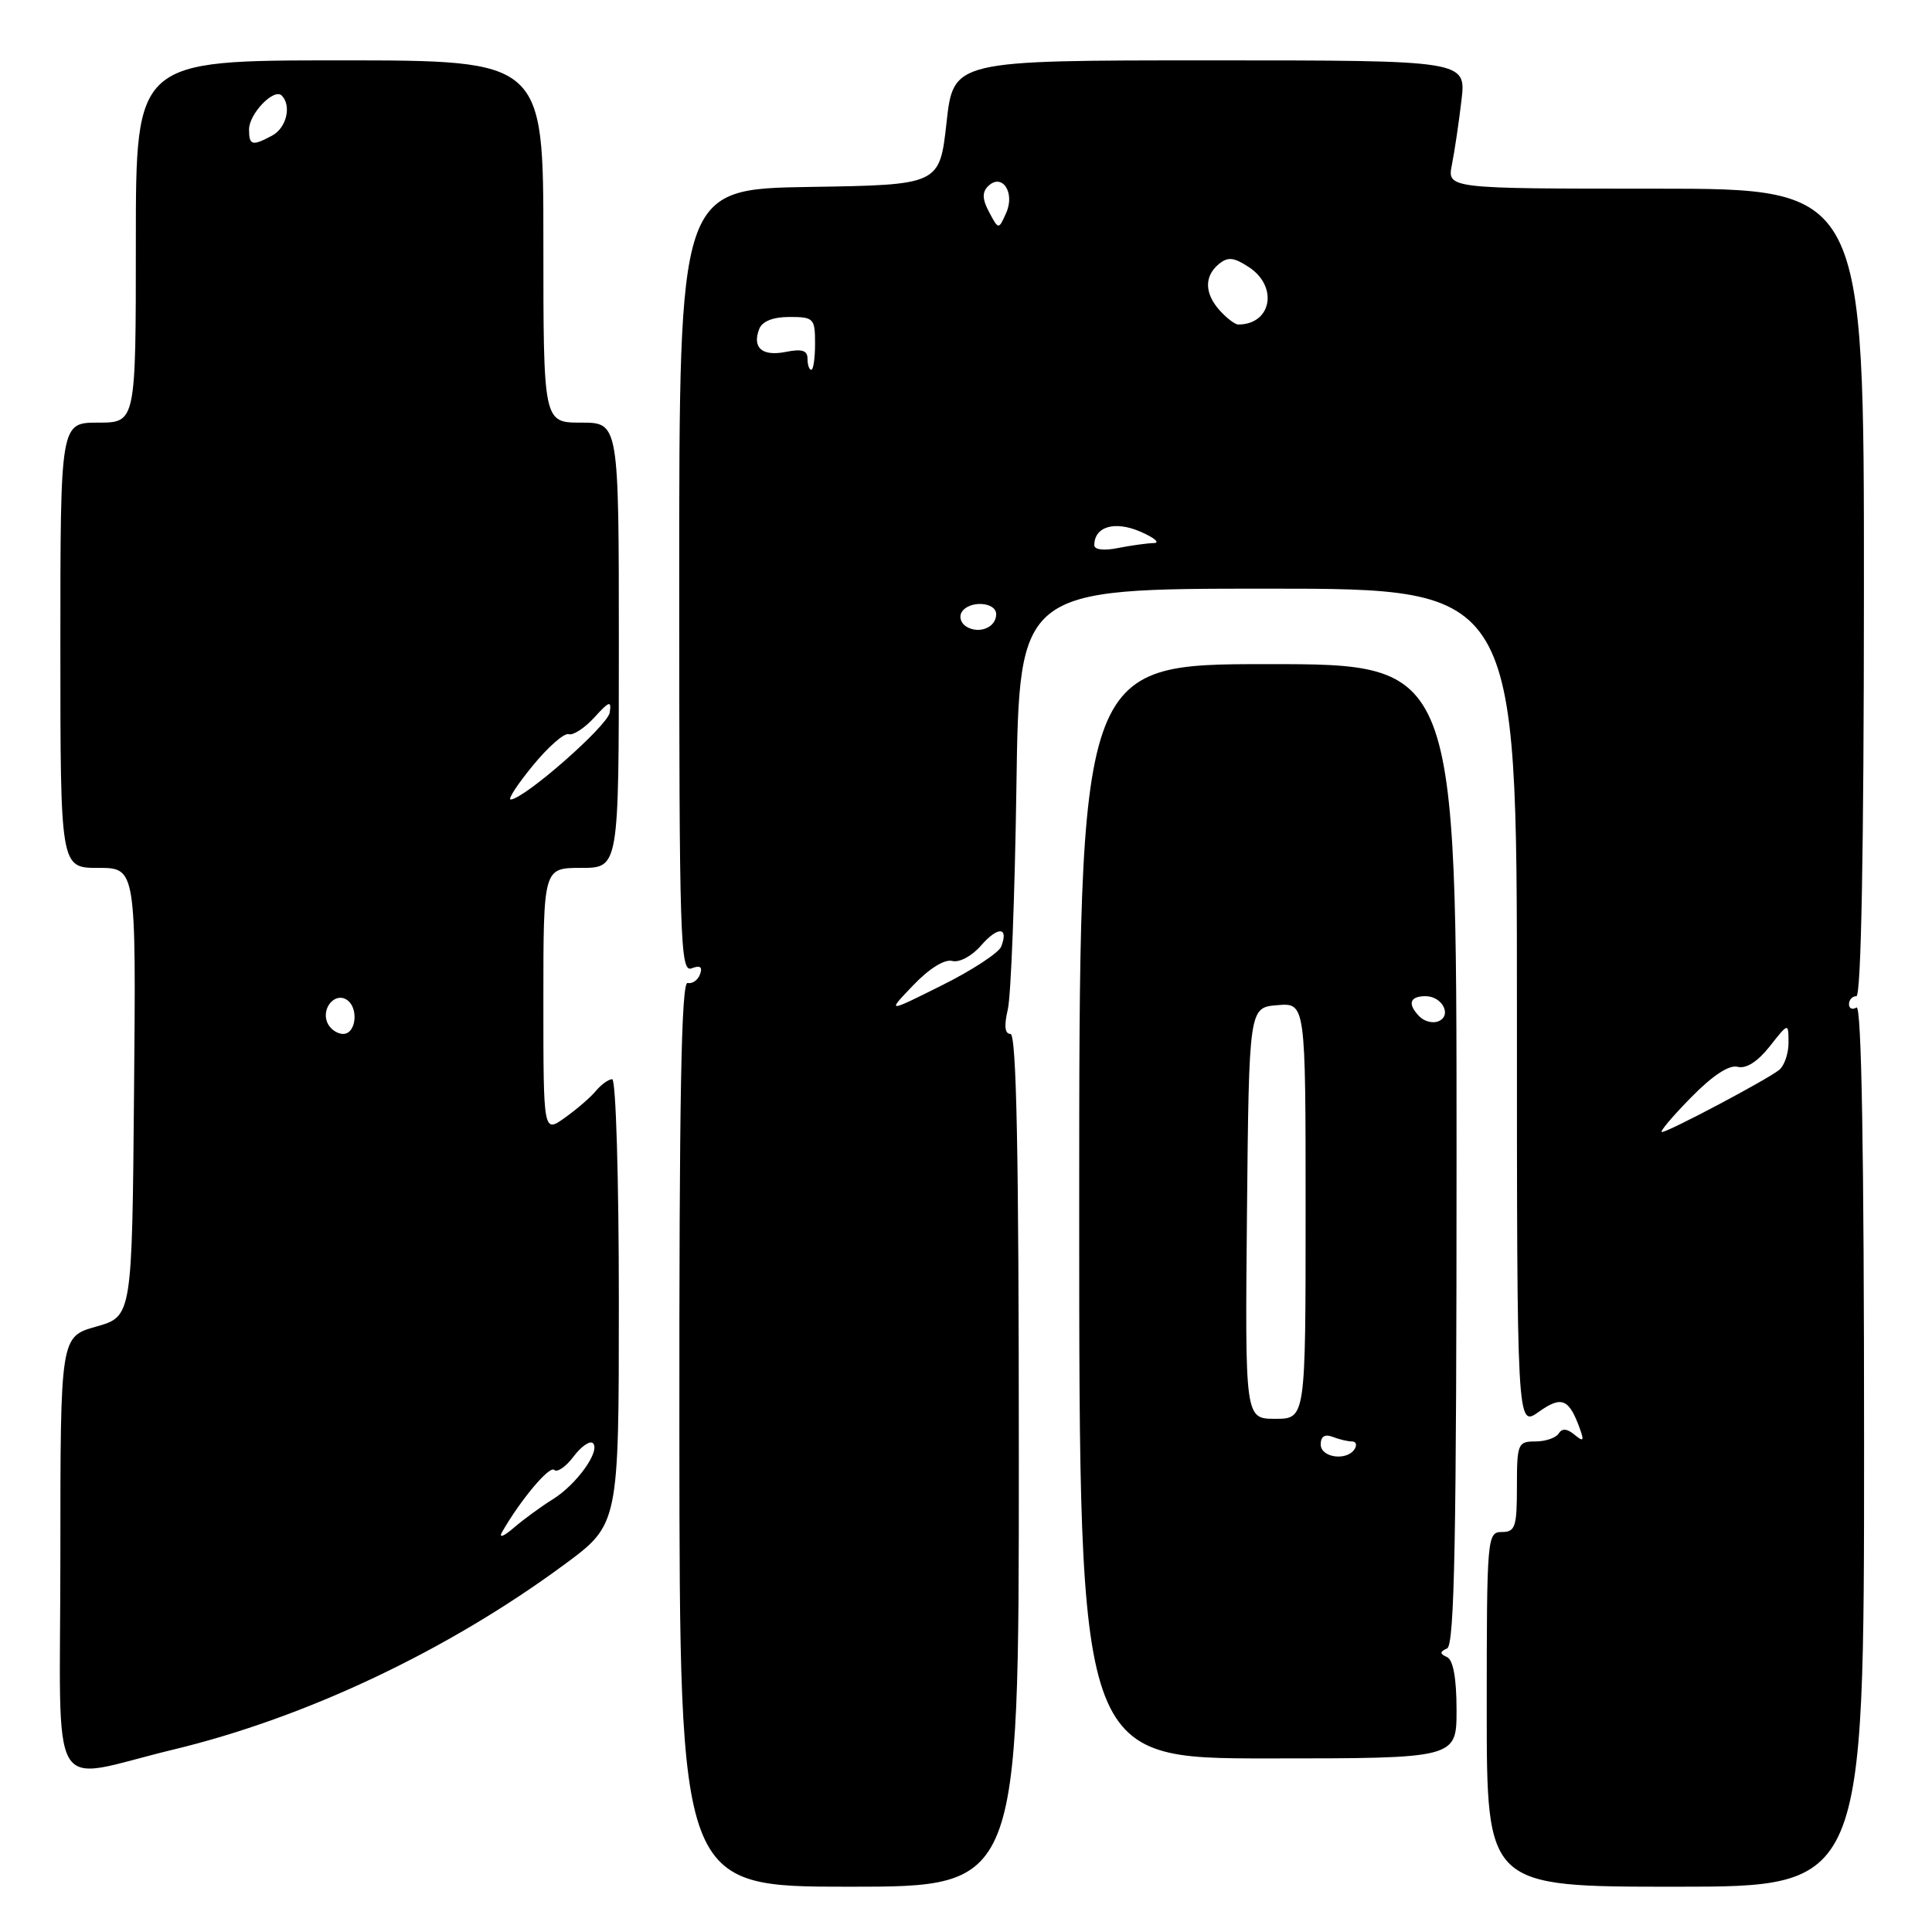 <?xml version="1.0" encoding="UTF-8" standalone="no"?>
<!DOCTYPE svg PUBLIC "-//W3C//DTD SVG 1.1//EN" "http://www.w3.org/Graphics/SVG/1.1/DTD/svg11.dtd" >
<svg xmlns="http://www.w3.org/2000/svg" xmlns:xlink="http://www.w3.org/1999/xlink" version="1.1" viewBox="0 0 256 256">
 <g >
 <path fill="currentColor"
d=" M 135.00 193.50 C 135.00 152.66 134.69 137.00 133.89 137.00 C 133.14 137.00 133.03 135.93 133.54 133.75 C 133.96 131.96 134.47 118.69 134.68 104.25 C 135.06 78.00 135.06 78.00 168.03 78.00 C 201.00 78.00 201.00 78.00 201.00 133.57 C 201.00 189.14 201.00 189.14 203.89 187.08 C 206.94 184.91 207.91 185.32 209.37 189.39 C 209.93 190.95 209.79 191.07 208.61 190.09 C 207.63 189.28 206.97 189.24 206.53 189.95 C 206.17 190.53 204.78 191.00 203.44 191.00 C 201.12 191.00 201.00 191.31 201.00 197.00 C 201.00 202.33 200.78 203.00 199.00 203.00 C 197.06 203.00 197.00 203.67 197.00 226.50 C 197.00 250.00 197.00 250.00 222.00 250.00 C 247.00 250.00 247.00 250.00 247.00 191.44 C 247.00 152.66 246.66 133.09 246.00 133.50 C 245.45 133.84 245.00 133.64 245.00 133.06 C 245.00 132.48 245.44 132.00 245.98 132.00 C 246.61 132.00 246.97 112.80 246.98 78.50 C 247.00 25.00 247.00 25.00 219.38 25.00 C 191.75 25.00 191.75 25.00 192.39 21.80 C 192.74 20.04 193.31 16.22 193.65 13.30 C 194.28 8.00 194.28 8.00 160.30 8.00 C 126.33 8.00 126.33 8.00 125.42 16.25 C 124.50 24.50 124.50 24.50 107.25 24.77 C 90.00 25.05 90.00 25.05 90.00 76.99 C 90.00 124.68 90.13 128.89 91.64 128.31 C 92.77 127.87 93.12 128.11 92.76 129.09 C 92.48 129.87 91.74 130.39 91.11 130.25 C 90.27 130.06 89.99 145.65 90.02 190.00 C 90.06 250.00 90.06 250.00 112.53 250.00 C 135.00 250.00 135.00 250.00 135.00 193.50 Z  M 23.00 231.82 C 40.51 227.61 59.34 218.70 74.75 207.33 C 82.00 201.99 82.00 201.99 82.00 172.49 C 82.00 156.24 81.61 143.00 81.12 143.00 C 80.64 143.00 79.67 143.70 78.96 144.55 C 78.26 145.40 76.40 147.00 74.84 148.11 C 72.00 150.14 72.00 150.14 72.00 132.57 C 72.00 115.00 72.00 115.00 77.00 115.00 C 82.00 115.00 82.00 115.00 82.00 85.50 C 82.00 56.00 82.00 56.00 77.00 56.00 C 72.00 56.00 72.00 56.00 72.00 32.00 C 72.00 8.00 72.00 8.00 45.00 8.00 C 18.00 8.00 18.00 8.00 18.00 32.00 C 18.00 56.00 18.00 56.00 13.00 56.00 C 8.00 56.00 8.00 56.00 8.00 85.50 C 8.00 115.00 8.00 115.00 13.01 115.00 C 18.03 115.00 18.03 115.00 17.76 144.72 C 17.50 174.43 17.50 174.43 12.75 175.78 C 8.00 177.12 8.00 177.12 8.00 206.14 C 8.00 239.26 6.04 235.90 23.00 231.82 Z  M 193.00 226.58 C 193.00 222.43 192.56 219.96 191.75 219.58 C 190.75 219.12 190.75 218.88 191.75 218.42 C 192.73 217.96 193.00 203.87 193.00 152.92 C 193.00 88.00 193.00 88.00 168.00 88.00 C 143.00 88.00 143.00 88.00 143.00 160.50 C 143.00 233.00 143.00 233.00 168.00 233.00 C 193.00 233.00 193.00 233.00 193.00 226.58 Z  M 224.04 145.45 C 226.92 142.51 229.12 141.06 230.25 141.36 C 231.37 141.65 232.90 140.67 234.49 138.66 C 236.98 135.50 236.98 135.50 236.99 138.13 C 237.00 139.57 236.44 141.21 235.75 141.77 C 234.17 143.05 221.05 150.00 220.21 150.00 C 219.86 150.00 221.59 147.95 224.04 145.45 Z  M 121.00 130.56 C 123.10 128.35 125.16 127.07 126.17 127.33 C 127.11 127.58 128.78 126.69 129.99 125.29 C 132.23 122.72 133.68 122.79 132.67 125.42 C 132.35 126.25 128.81 128.57 124.79 130.57 C 117.50 134.21 117.50 134.21 121.00 130.56 Z  M 128.03 83.02 C 127.32 82.58 127.05 81.72 127.43 81.11 C 128.42 79.52 132.00 79.74 132.00 81.39 C 132.00 83.14 129.73 84.07 128.03 83.02 Z  M 145.00 72.25 C 145.00 69.77 147.71 68.97 151.11 70.45 C 152.98 71.26 153.77 71.94 152.88 71.96 C 151.98 71.98 149.84 72.28 148.12 72.62 C 146.29 72.99 145.00 72.84 145.00 72.25 Z  M 107.00 47.52 C 107.00 46.43 106.25 46.20 104.12 46.63 C 100.99 47.25 99.64 46.09 100.60 43.59 C 101.00 42.57 102.43 42.00 104.61 42.00 C 107.82 42.00 108.00 42.19 108.00 45.50 C 108.00 47.42 107.78 49.00 107.50 49.00 C 107.22 49.00 107.00 48.34 107.00 47.52 Z  M 161.65 41.17 C 159.60 38.90 159.54 36.63 161.49 35.00 C 162.70 34.00 163.48 34.08 165.49 35.40 C 169.42 37.98 168.48 43.00 164.07 43.00 C 163.65 43.00 162.57 42.18 161.65 41.17 Z  M 131.07 28.12 C 130.16 26.43 130.12 25.48 130.91 24.69 C 132.74 22.86 134.54 25.46 133.33 28.20 C 132.32 30.46 132.32 30.46 131.07 28.12 Z  M 66.53 203.00 C 68.96 198.76 72.82 194.15 73.44 194.77 C 73.82 195.15 74.98 194.36 76.00 193.00 C 77.02 191.64 78.18 190.85 78.57 191.23 C 79.59 192.26 76.41 196.70 73.24 198.67 C 71.73 199.60 69.41 201.30 68.09 202.43 C 66.72 203.61 66.05 203.85 66.53 203.00 Z  M 43.34 135.43 C 42.61 133.55 44.38 131.50 45.91 132.45 C 47.56 133.46 47.22 137.00 45.47 137.00 C 44.63 137.00 43.67 136.29 43.34 135.43 Z  M 70.58 101.47 C 72.62 98.97 74.77 97.09 75.35 97.28 C 75.93 97.48 77.46 96.48 78.75 95.07 C 80.74 92.88 81.04 92.79 80.79 94.42 C 80.52 96.17 69.58 105.79 67.68 105.94 C 67.23 105.97 68.54 103.96 70.58 101.47 Z  M 33.00 17.15 C 33.00 15.07 36.31 11.64 37.33 12.66 C 38.66 14.00 37.96 16.95 36.07 17.96 C 33.41 19.39 33.00 19.28 33.00 17.15 Z  M 175.00 191.39 C 175.00 190.34 175.54 189.99 176.58 190.39 C 177.45 190.73 178.60 191.00 179.14 191.00 C 179.68 191.00 179.84 191.45 179.50 192.00 C 178.49 193.63 175.00 193.16 175.00 191.39 Z  M 165.23 160.75 C 165.50 133.50 165.50 133.50 169.25 133.19 C 173.00 132.88 173.00 132.88 173.00 160.44 C 173.00 188.00 173.00 188.00 168.98 188.00 C 164.97 188.00 164.97 188.00 165.23 160.75 Z  M 188.12 134.72 C 186.46 133.06 186.76 132.00 188.89 132.00 C 191.14 132.00 192.45 134.61 190.56 135.34 C 189.84 135.62 188.74 135.34 188.12 134.72 Z "/>
</g>
</svg>